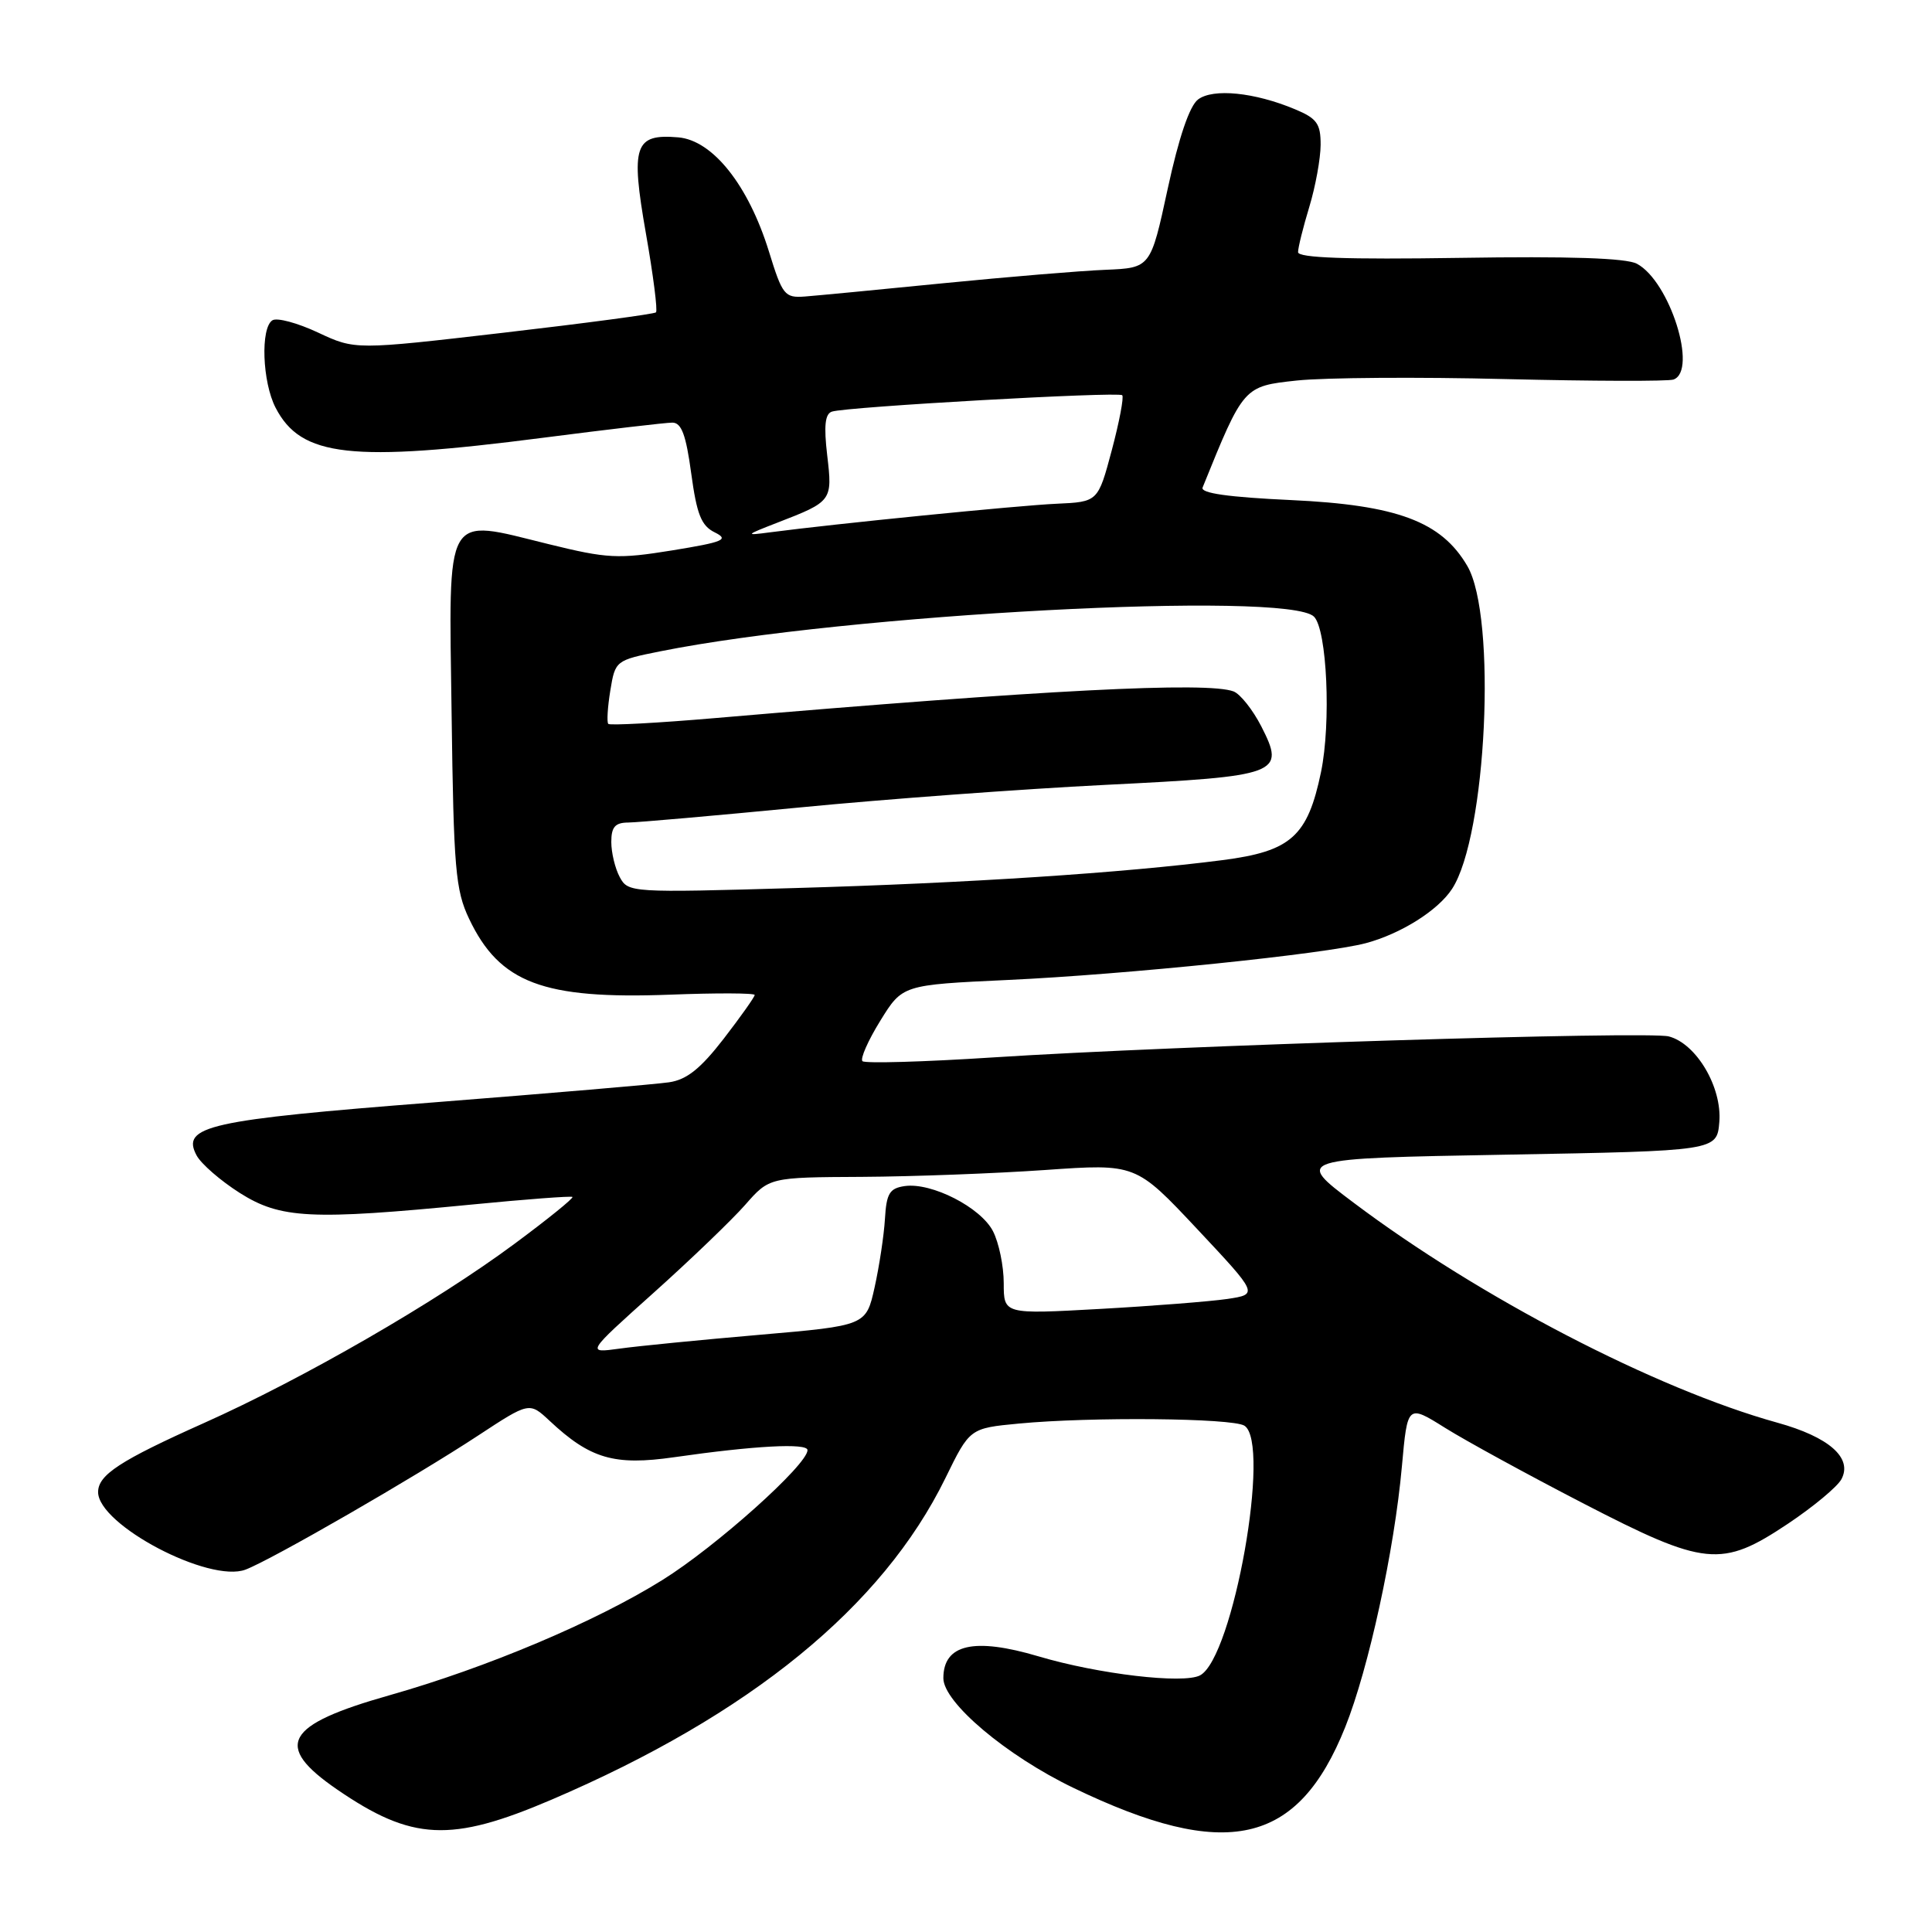 <?xml version="1.0" encoding="UTF-8" standalone="no"?>
<!DOCTYPE svg PUBLIC "-//W3C//DTD SVG 1.1//EN" "http://www.w3.org/Graphics/SVG/1.1/DTD/svg11.dtd" >
<svg xmlns="http://www.w3.org/2000/svg" xmlns:xlink="http://www.w3.org/1999/xlink" version="1.1" viewBox="0 0 256 256">
 <g >
 <path fill="currentColor"
d=" M 73.05 238.48 C 99.40 227.20 116.92 212.90 125.26 195.88 C 128.50 189.25 128.50 189.25 135.00 188.63 C 144.58 187.72 163.29 187.90 164.89 188.91 C 168.46 191.17 163.41 219.64 159.02 221.99 C 156.83 223.16 145.56 221.84 137.59 219.47 C 129.05 216.94 125.00 217.87 125.00 222.37 C 125.00 225.58 133.35 232.63 142.23 236.90 C 162.49 246.66 171.97 244.54 178.25 228.85 C 181.35 221.10 184.76 205.44 185.76 194.29 C 186.50 186.08 186.50 186.08 191.50 189.21 C 194.25 190.93 202.45 195.41 209.72 199.17 C 225.96 207.57 228.10 207.78 236.90 201.91 C 240.27 199.66 243.47 197.00 244.00 196.00 C 245.51 193.18 242.36 190.41 235.50 188.51 C 219.39 184.04 196.03 171.91 179.33 159.34 C 171.57 153.50 171.57 153.50 199.53 153.00 C 227.50 152.50 227.50 152.50 227.82 148.66 C 228.19 144.06 224.78 138.28 221.12 137.33 C 218.32 136.61 155.74 138.55 131.63 140.11 C 122.41 140.71 114.60 140.93 114.28 140.61 C 113.96 140.29 115.02 137.88 116.64 135.26 C 119.58 130.50 119.58 130.50 133.54 129.85 C 149.17 129.13 175.66 126.40 181.00 124.97 C 185.64 123.72 190.54 120.64 192.40 117.79 C 196.99 110.79 198.36 81.73 194.43 75.00 C 190.99 69.10 185.12 66.91 171.04 66.26 C 162.79 65.88 159.04 65.35 159.35 64.60 C 164.79 51.16 164.77 51.18 171.85 50.42 C 175.51 50.03 187.95 49.94 199.50 50.23 C 211.05 50.51 221.06 50.54 221.75 50.29 C 224.99 49.11 221.25 37.27 216.90 34.95 C 215.49 34.19 207.89 33.94 193.41 34.17 C 178.41 34.40 172.00 34.17 172.00 33.41 C 172.00 32.81 172.67 30.11 173.49 27.41 C 174.31 24.71 174.98 21.01 174.99 19.20 C 175.00 16.39 174.50 15.69 171.60 14.48 C 166.23 12.23 160.74 11.68 158.75 13.18 C 157.62 14.03 156.20 18.21 154.73 25.00 C 152.46 35.50 152.46 35.50 146.48 35.75 C 143.19 35.88 133.53 36.69 125.00 37.53 C 116.47 38.38 108.22 39.17 106.65 39.29 C 103.97 39.49 103.67 39.11 101.88 33.30 C 99.16 24.53 94.44 18.59 89.87 18.20 C 84.07 17.71 83.54 19.27 85.59 30.95 C 86.56 36.47 87.16 41.17 86.92 41.39 C 86.69 41.61 77.63 42.82 66.78 44.08 C 47.06 46.37 47.06 46.37 42.13 44.06 C 39.42 42.79 36.71 42.06 36.10 42.44 C 34.50 43.43 34.75 50.62 36.52 54.03 C 39.89 60.55 46.49 61.29 72.00 58.00 C 80.53 56.90 88.22 56.00 89.09 56.00 C 90.30 56.00 90.90 57.62 91.59 62.73 C 92.33 68.17 92.92 69.67 94.72 70.55 C 96.64 71.50 95.88 71.82 89.07 72.93 C 81.89 74.09 80.49 74.02 72.69 72.10 C 58.74 68.67 59.47 67.39 59.84 94.61 C 60.11 115.11 60.35 117.94 62.16 121.75 C 66.20 130.25 71.97 132.43 88.75 131.80 C 94.94 131.56 100.00 131.58 100.00 131.84 C 100.00 132.10 98.15 134.71 95.90 137.63 C 92.83 141.60 91.00 143.07 88.65 143.41 C 86.92 143.67 72.90 144.86 57.50 146.07 C 27.57 148.40 23.97 149.21 26.05 153.10 C 26.65 154.22 29.22 156.45 31.77 158.07 C 37.17 161.49 41.18 161.69 62.50 159.61 C 69.65 158.91 75.66 158.46 75.85 158.60 C 76.04 158.75 72.59 161.54 68.19 164.80 C 57.76 172.54 40.18 182.68 27.00 188.57 C 15.91 193.53 13.00 195.43 13.00 197.71 C 13.00 202.06 27.74 209.81 32.54 207.98 C 36.00 206.67 55.02 195.70 63.32 190.24 C 70.14 185.76 70.14 185.76 72.82 188.26 C 78.20 193.30 81.39 194.23 89.32 193.09 C 99.96 191.56 107.00 191.18 107.00 192.15 C 107.00 194.08 94.86 204.95 87.77 209.36 C 78.89 214.90 64.48 220.98 51.61 224.63 C 37.73 228.56 36.20 231.29 44.63 237.09 C 54.58 243.93 59.72 244.18 73.05 238.48 Z  M 86.61 171.30 C 91.52 166.90 96.98 161.65 98.74 159.65 C 101.94 156.00 101.94 156.00 114.22 155.94 C 120.97 155.90 131.90 155.49 138.50 155.03 C 150.50 154.19 150.50 154.19 158.62 162.84 C 166.74 171.50 166.74 171.50 162.62 172.12 C 160.35 172.45 152.76 173.05 145.75 173.44 C 133.00 174.15 133.00 174.15 133.00 170.03 C 133.00 167.76 132.36 164.66 131.57 163.13 C 129.94 159.98 123.45 156.66 119.89 157.16 C 117.87 157.45 117.46 158.13 117.26 161.50 C 117.13 163.70 116.51 167.78 115.89 170.58 C 114.76 175.65 114.76 175.65 100.63 176.87 C 92.86 177.54 84.51 178.36 82.09 178.70 C 77.67 179.31 77.67 179.31 86.61 171.30 Z  M 82.12 116.22 C 81.50 115.07 81.00 112.98 81.00 111.57 C 81.00 109.58 81.50 109.00 83.25 108.99 C 84.49 108.98 94.72 108.08 106.00 106.99 C 117.28 105.89 135.48 104.55 146.46 104.00 C 169.61 102.85 170.35 102.57 167.13 96.25 C 166.00 94.05 164.35 91.97 163.46 91.62 C 160.00 90.30 138.37 91.41 94.75 95.15 C 87.19 95.80 80.82 96.14 80.60 95.92 C 80.39 95.69 80.51 93.70 80.87 91.50 C 81.52 87.53 81.57 87.49 87.51 86.30 C 112.09 81.36 170.66 78.26 174.11 81.71 C 175.84 83.44 176.39 95.79 175.04 102.31 C 173.27 110.83 171.07 112.80 162.00 113.97 C 148.89 115.66 128.18 117.02 105.37 117.67 C 83.62 118.30 83.22 118.28 82.12 116.22 Z  M 103.02 69.25 C 110.26 66.45 110.32 66.37 109.61 60.34 C 109.15 56.42 109.32 54.83 110.24 54.54 C 112.19 53.90 148.20 51.87 148.70 52.37 C 148.94 52.61 148.32 55.89 147.32 59.65 C 145.49 66.50 145.49 66.50 139.99 66.75 C 135.00 66.97 110.56 69.41 102.00 70.54 C 98.67 70.98 98.72 70.92 103.02 69.25 Z "/>
</g>
</svg>